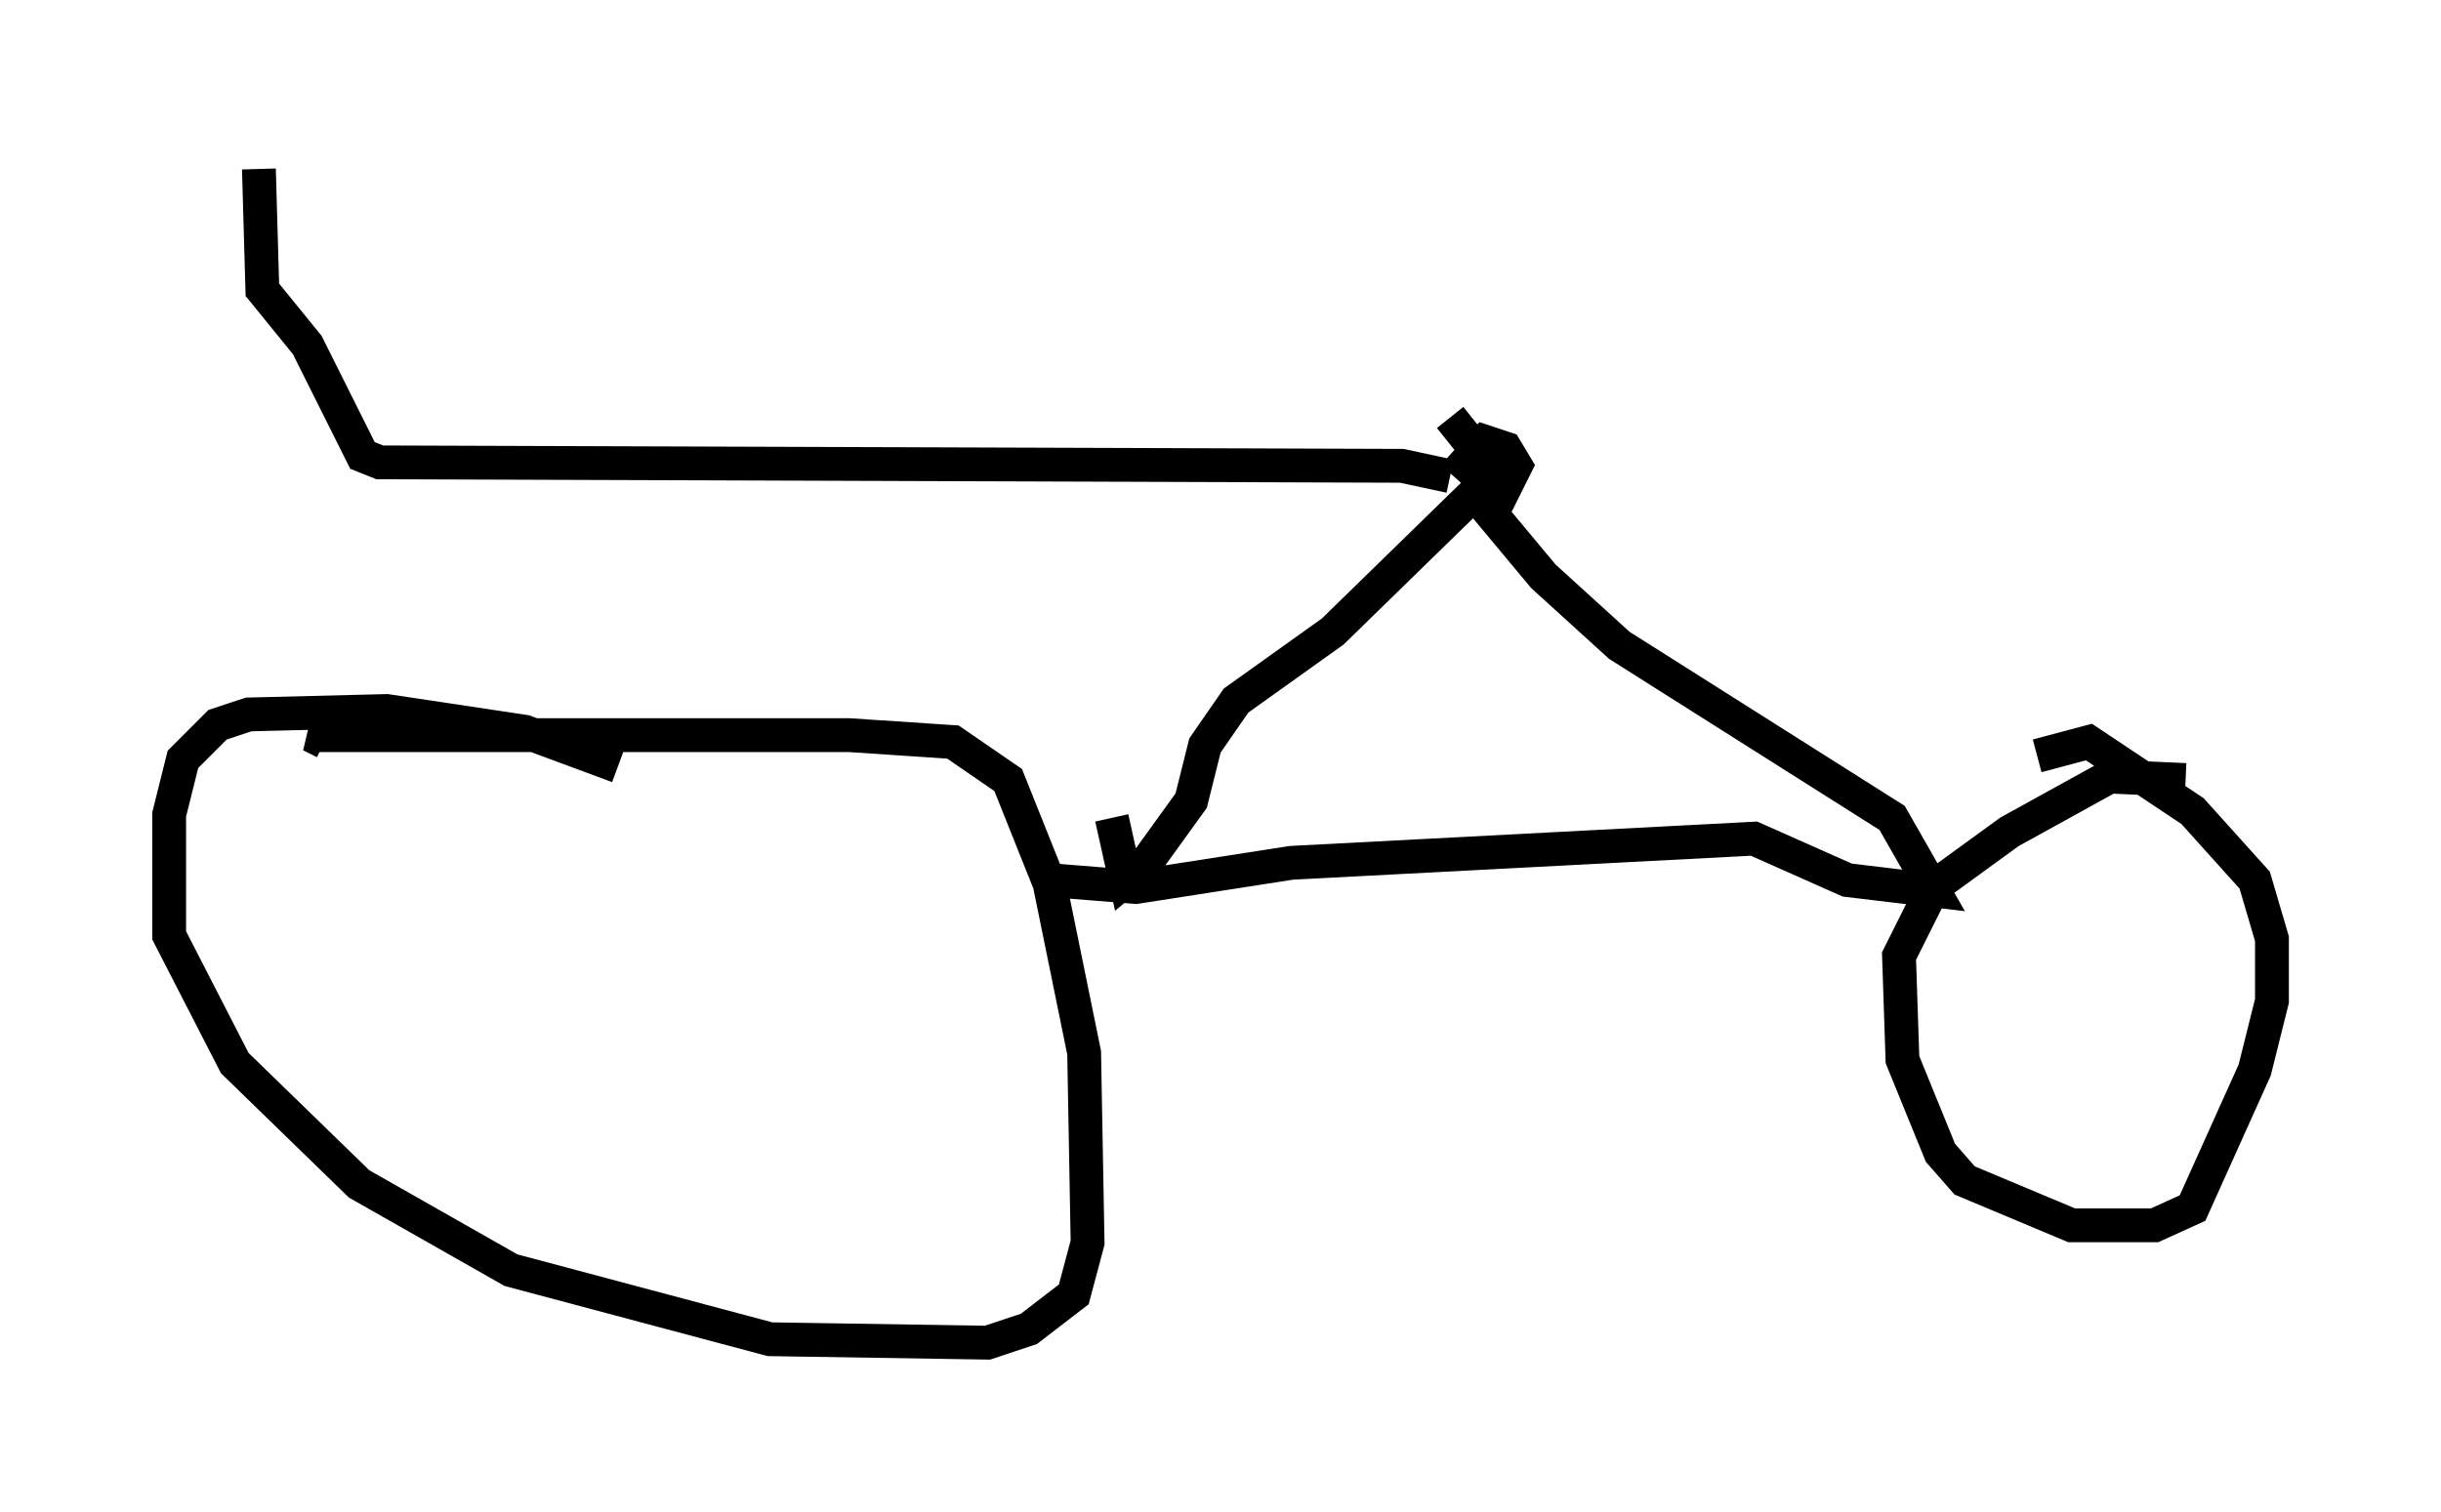 <?xml version="1.0" encoding="utf-8" ?>
<svg baseProfile="full" height="44.709" version="1.1" width="72.169" xmlns="http://www.w3.org/2000/svg" xmlns:ev="http://www.w3.org/2001/xml-events" xmlns:xlink="http://www.w3.org/1999/xlink"><defs /><rect fill="white" height="44.709" width="72.169" x="0" y="0" /><path d="M20.313, 23.886 m-2.042, -1.225 l-2.756, -1.021 -4.083, -0.613 l-4.083, 0.102 -0.919, 0.306 l-1.021, 1.021 -0.408, 1.633 l0.0, 3.573 1.94, 3.777 l3.675, 3.573 4.492, 2.552 l7.656, 2.042 6.431, 0.102 l1.225, -0.408 1.327, -1.021 l0.408, -1.531 -0.102, -5.615 l-1.021, -5.002 -1.225, -3.063 l-1.633, -1.123 -3.063, -0.204 l-15.925, 0.0 0.408, 0.204 m55.024, 1.123 l-2.246, -0.102 -2.96, 1.633 l-2.246, 1.633 -1.021, 2.042 l0.102, 3.063 1.123, 2.756 l0.715, 0.817 3.165, 1.327 l2.45, 0.0 1.123, -0.51 l1.838, -4.083 0.51, -2.042 l0.0, -1.838 -0.51, -1.735 l-1.838, -2.042 -3.063, -2.042 l-1.531, 0.408 m-29.196, 3.675 l2.552, 0.204 4.594, -0.715 l13.679, -0.715 2.756, 1.225 l2.552, 0.306 -1.225, -2.144 l-8.065, -5.104 -2.246, -2.042 l-2.042, -2.45 -4.185, 4.083 l-2.858, 2.042 -0.919, 1.327 l-0.408, 1.633 -1.327, 1.838 l-0.613, 0.51 -0.408, -1.838 m10.004, -11.842 l1.633, 2.042 0.306, -0.613 l-0.306, -0.51 -0.613, -0.204 l-0.919, 1.021 m-0.102, 0.0 l-1.429, -0.306 -30.217, -0.102 l-0.51, -0.204 -1.633, -3.267 l-1.327, -1.633 -0.102, -3.573 " fill="none" stroke="black" stroke-width="1" /></svg>